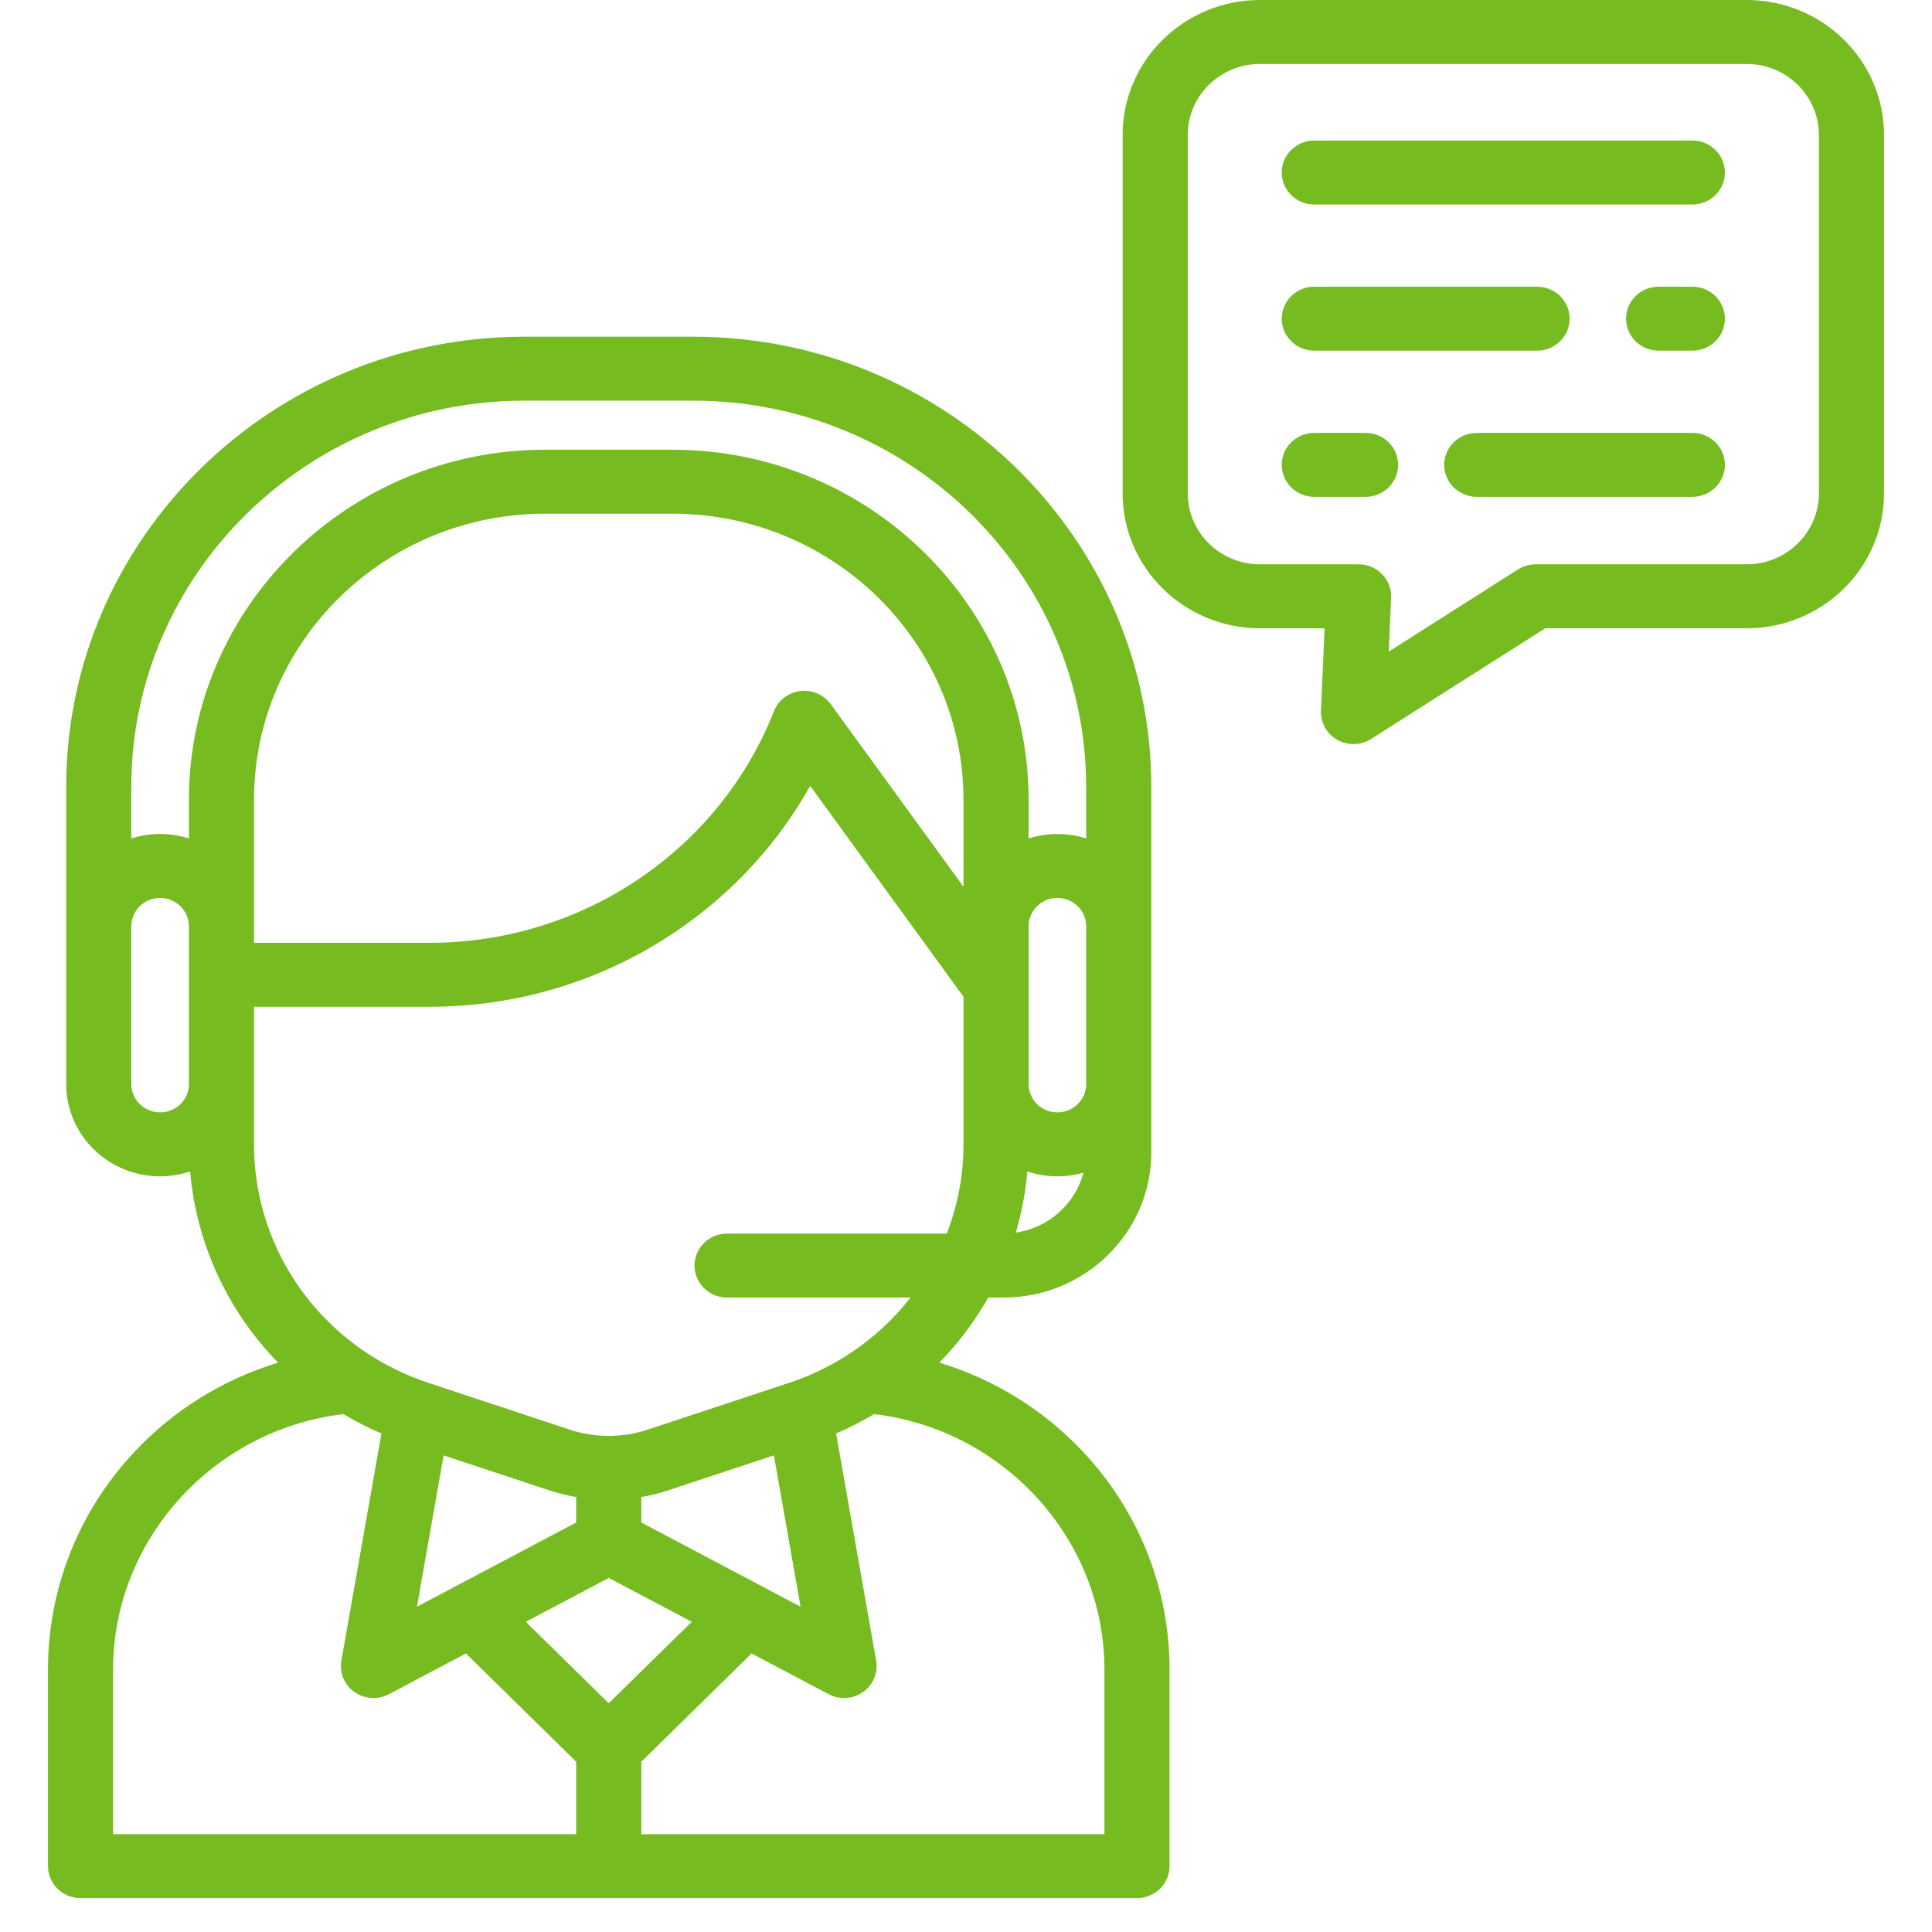 <svg width="54" height="54" viewBox="0 0 54 54" fill="none" xmlns="http://www.w3.org/2000/svg">
<g clip-path="url(#clip0)">
<path d="M47.302 3.928H36.734C36.232 3.928 35.824 4.328 35.824 4.822C35.824 5.316 36.232 5.716 36.734 5.716H47.302C47.805 5.716 48.212 5.316 48.212 4.822C48.212 4.328 47.805 3.928 47.302 3.928Z" fill="#76BC21"/>
<path d="M47.302 12.099H41.276C40.773 12.099 40.366 12.499 40.366 12.993C40.366 13.486 40.773 13.887 41.276 13.887H47.302C47.805 13.887 48.212 13.486 48.212 12.993C48.212 12.499 47.805 12.099 47.302 12.099Z" fill="#76BC21"/>
<path d="M38.168 12.099H36.734C36.232 12.099 35.825 12.499 35.825 12.993C35.825 13.486 36.232 13.887 36.734 13.887H38.168C38.671 13.887 39.078 13.486 39.078 12.993C39.078 12.499 38.671 12.099 38.168 12.099Z" fill="#76BC21"/>
<path d="M47.302 8.013H46.359C45.856 8.013 45.449 8.413 45.449 8.907C45.449 9.401 45.856 9.801 46.359 9.801H47.302C47.805 9.801 48.212 9.401 48.212 8.907C48.212 8.413 47.805 8.013 47.302 8.013Z" fill="#76BC21"/>
<path d="M42.962 8.013H36.735C36.232 8.013 35.825 8.413 35.825 8.907C35.825 9.401 36.232 9.801 36.735 9.801H42.962C43.465 9.801 43.872 9.401 43.872 8.907C43.872 8.413 43.465 8.013 42.962 8.013Z" fill="#76BC21"/>
<path d="M48.82 0H35.216C33.1 0 31.378 1.692 31.378 3.771V13.79C31.378 15.869 33.1 17.561 35.216 17.561H37.023L36.922 19.864C36.907 20.198 37.083 20.512 37.379 20.679C37.519 20.758 37.675 20.797 37.831 20.797C38.003 20.797 38.175 20.749 38.325 20.653L43.19 17.561H48.82C50.937 17.561 52.659 15.869 52.659 13.79V3.771C52.658 1.692 50.937 0 48.82 0ZM50.839 13.79C50.839 14.883 49.933 15.773 48.82 15.773H42.922C42.746 15.773 42.575 15.822 42.427 15.916L38.816 18.212L38.882 16.705C38.892 16.461 38.801 16.224 38.63 16.048C38.458 15.872 38.221 15.773 37.973 15.773H35.217C34.104 15.773 33.198 14.883 33.198 13.79V3.771C33.198 2.678 34.104 1.788 35.217 1.788H48.82C49.933 1.788 50.839 2.678 50.839 3.771V13.79Z" fill="#76BC21"/>
<path d="M30.25 40.555C29.148 39.389 27.771 38.546 26.256 38.086C26.787 37.541 27.246 36.93 27.621 36.267H28.051C30.327 36.267 32.179 34.448 32.179 32.212V21.992C32.179 15.055 26.435 9.411 19.374 9.411H14.656C7.595 9.411 1.85 15.054 1.85 21.992V30.301C1.85 31.723 3.027 32.879 4.474 32.879C4.764 32.879 5.046 32.831 5.314 32.742C5.49 34.762 6.362 36.643 7.772 38.087C6.257 38.547 4.88 39.391 3.78 40.556C2.207 42.221 1.341 44.389 1.341 46.662V52.159C1.341 52.653 1.749 53.053 2.251 53.053H31.779C32.282 53.053 32.689 52.652 32.689 52.159V46.661C32.689 44.388 31.823 42.219 30.25 40.555ZM26.93 24.784L23.221 19.683C23.026 19.416 22.699 19.274 22.367 19.315C22.035 19.356 21.753 19.573 21.632 19.879C20.875 21.793 19.562 23.419 17.836 24.579C16.11 25.739 14.093 26.352 12.002 26.352H7.1V22.352C7.1 17.944 10.75 14.358 15.237 14.358H18.793C23.28 14.358 26.93 17.944 26.93 22.352V24.784H26.93ZM28.392 34.452C28.557 33.895 28.664 33.324 28.714 32.742C28.978 32.831 29.261 32.879 29.554 32.879C29.804 32.879 30.049 32.843 30.283 32.777C30.055 33.648 29.312 34.317 28.392 34.452ZM30.359 30.301C30.359 30.343 30.355 30.384 30.348 30.427C30.322 30.591 30.243 30.741 30.125 30.858C29.972 31.008 29.769 31.091 29.554 31.091C29.111 31.091 28.75 30.736 28.75 30.301V25.888C28.75 25.453 29.111 25.098 29.554 25.098C29.998 25.098 30.359 25.453 30.359 25.888V30.301ZM5.28 30.301C5.28 30.512 5.196 30.711 5.046 30.859C4.893 31.008 4.69 31.091 4.474 31.091C4.031 31.091 3.67 30.736 3.67 30.301V25.888C3.67 25.453 4.031 25.098 4.474 25.098C4.919 25.098 5.28 25.453 5.28 25.888V30.301ZM5.28 22.352V23.435C5.026 23.354 4.756 23.31 4.474 23.31C4.194 23.31 3.924 23.354 3.67 23.435V21.992C3.67 16.041 8.598 11.199 14.656 11.199H19.374C25.431 11.199 30.358 16.04 30.358 21.992V23.435C30.105 23.355 29.835 23.311 29.554 23.311C29.274 23.311 29.004 23.355 28.75 23.435V22.353C28.75 16.959 24.283 12.57 18.793 12.57H15.237C9.747 12.57 5.28 16.959 5.28 22.352ZM7.1 31.985V30.301V28.14H12.002C14.462 28.14 16.834 27.419 18.864 26.054C20.446 24.991 21.732 23.596 22.645 21.966L26.93 27.859V31.985C26.93 32.847 26.771 33.683 26.462 34.479H20.322C19.82 34.479 19.412 34.88 19.412 35.373C19.412 35.867 19.82 36.267 20.322 36.267H25.45C24.975 36.875 24.4 37.406 23.745 37.835C23.233 38.173 22.673 38.445 22.08 38.643C22.071 38.646 22.063 38.649 22.054 38.651L18.097 39.961C17.405 40.191 16.627 40.191 15.931 39.961L11.975 38.651C11.374 38.453 10.805 38.178 10.282 37.835C8.29 36.528 7.1 34.341 7.1 31.985ZM22.376 44.908L17.925 42.554V41.843C18.181 41.799 18.433 41.737 18.679 41.655L21.631 40.678L22.376 44.908ZM16.105 41.843V42.554L11.654 44.908L12.4 40.679L15.35 41.655C15.597 41.737 15.849 41.799 16.105 41.843ZM16.105 51.265H3.161V46.661C3.161 43.032 5.966 39.953 9.599 39.526C9.94 39.729 10.295 39.91 10.661 40.067L9.542 46.414C9.482 46.751 9.624 47.092 9.906 47.292C10.065 47.404 10.251 47.46 10.438 47.46C10.586 47.46 10.735 47.425 10.87 47.354L13.023 46.215L16.105 49.242V51.265H16.105ZM14.696 45.33L17.015 44.104L19.334 45.33L17.015 47.607L14.696 45.33ZM30.869 51.265H17.925V49.242L21.007 46.215L23.16 47.353C23.296 47.425 23.444 47.46 23.592 47.46C23.779 47.46 23.966 47.404 24.124 47.292C24.406 47.092 24.548 46.751 24.489 46.414L23.369 40.067C23.737 39.909 24.091 39.728 24.431 39.525C28.064 39.953 30.869 43.032 30.869 46.662V51.265Z" fill="#76BC21"/>
</g>
<defs>
<clipPath id="clip0">
<rect width="54" height="53.053" fill="white"/>
</clipPath>
</defs>
</svg>
